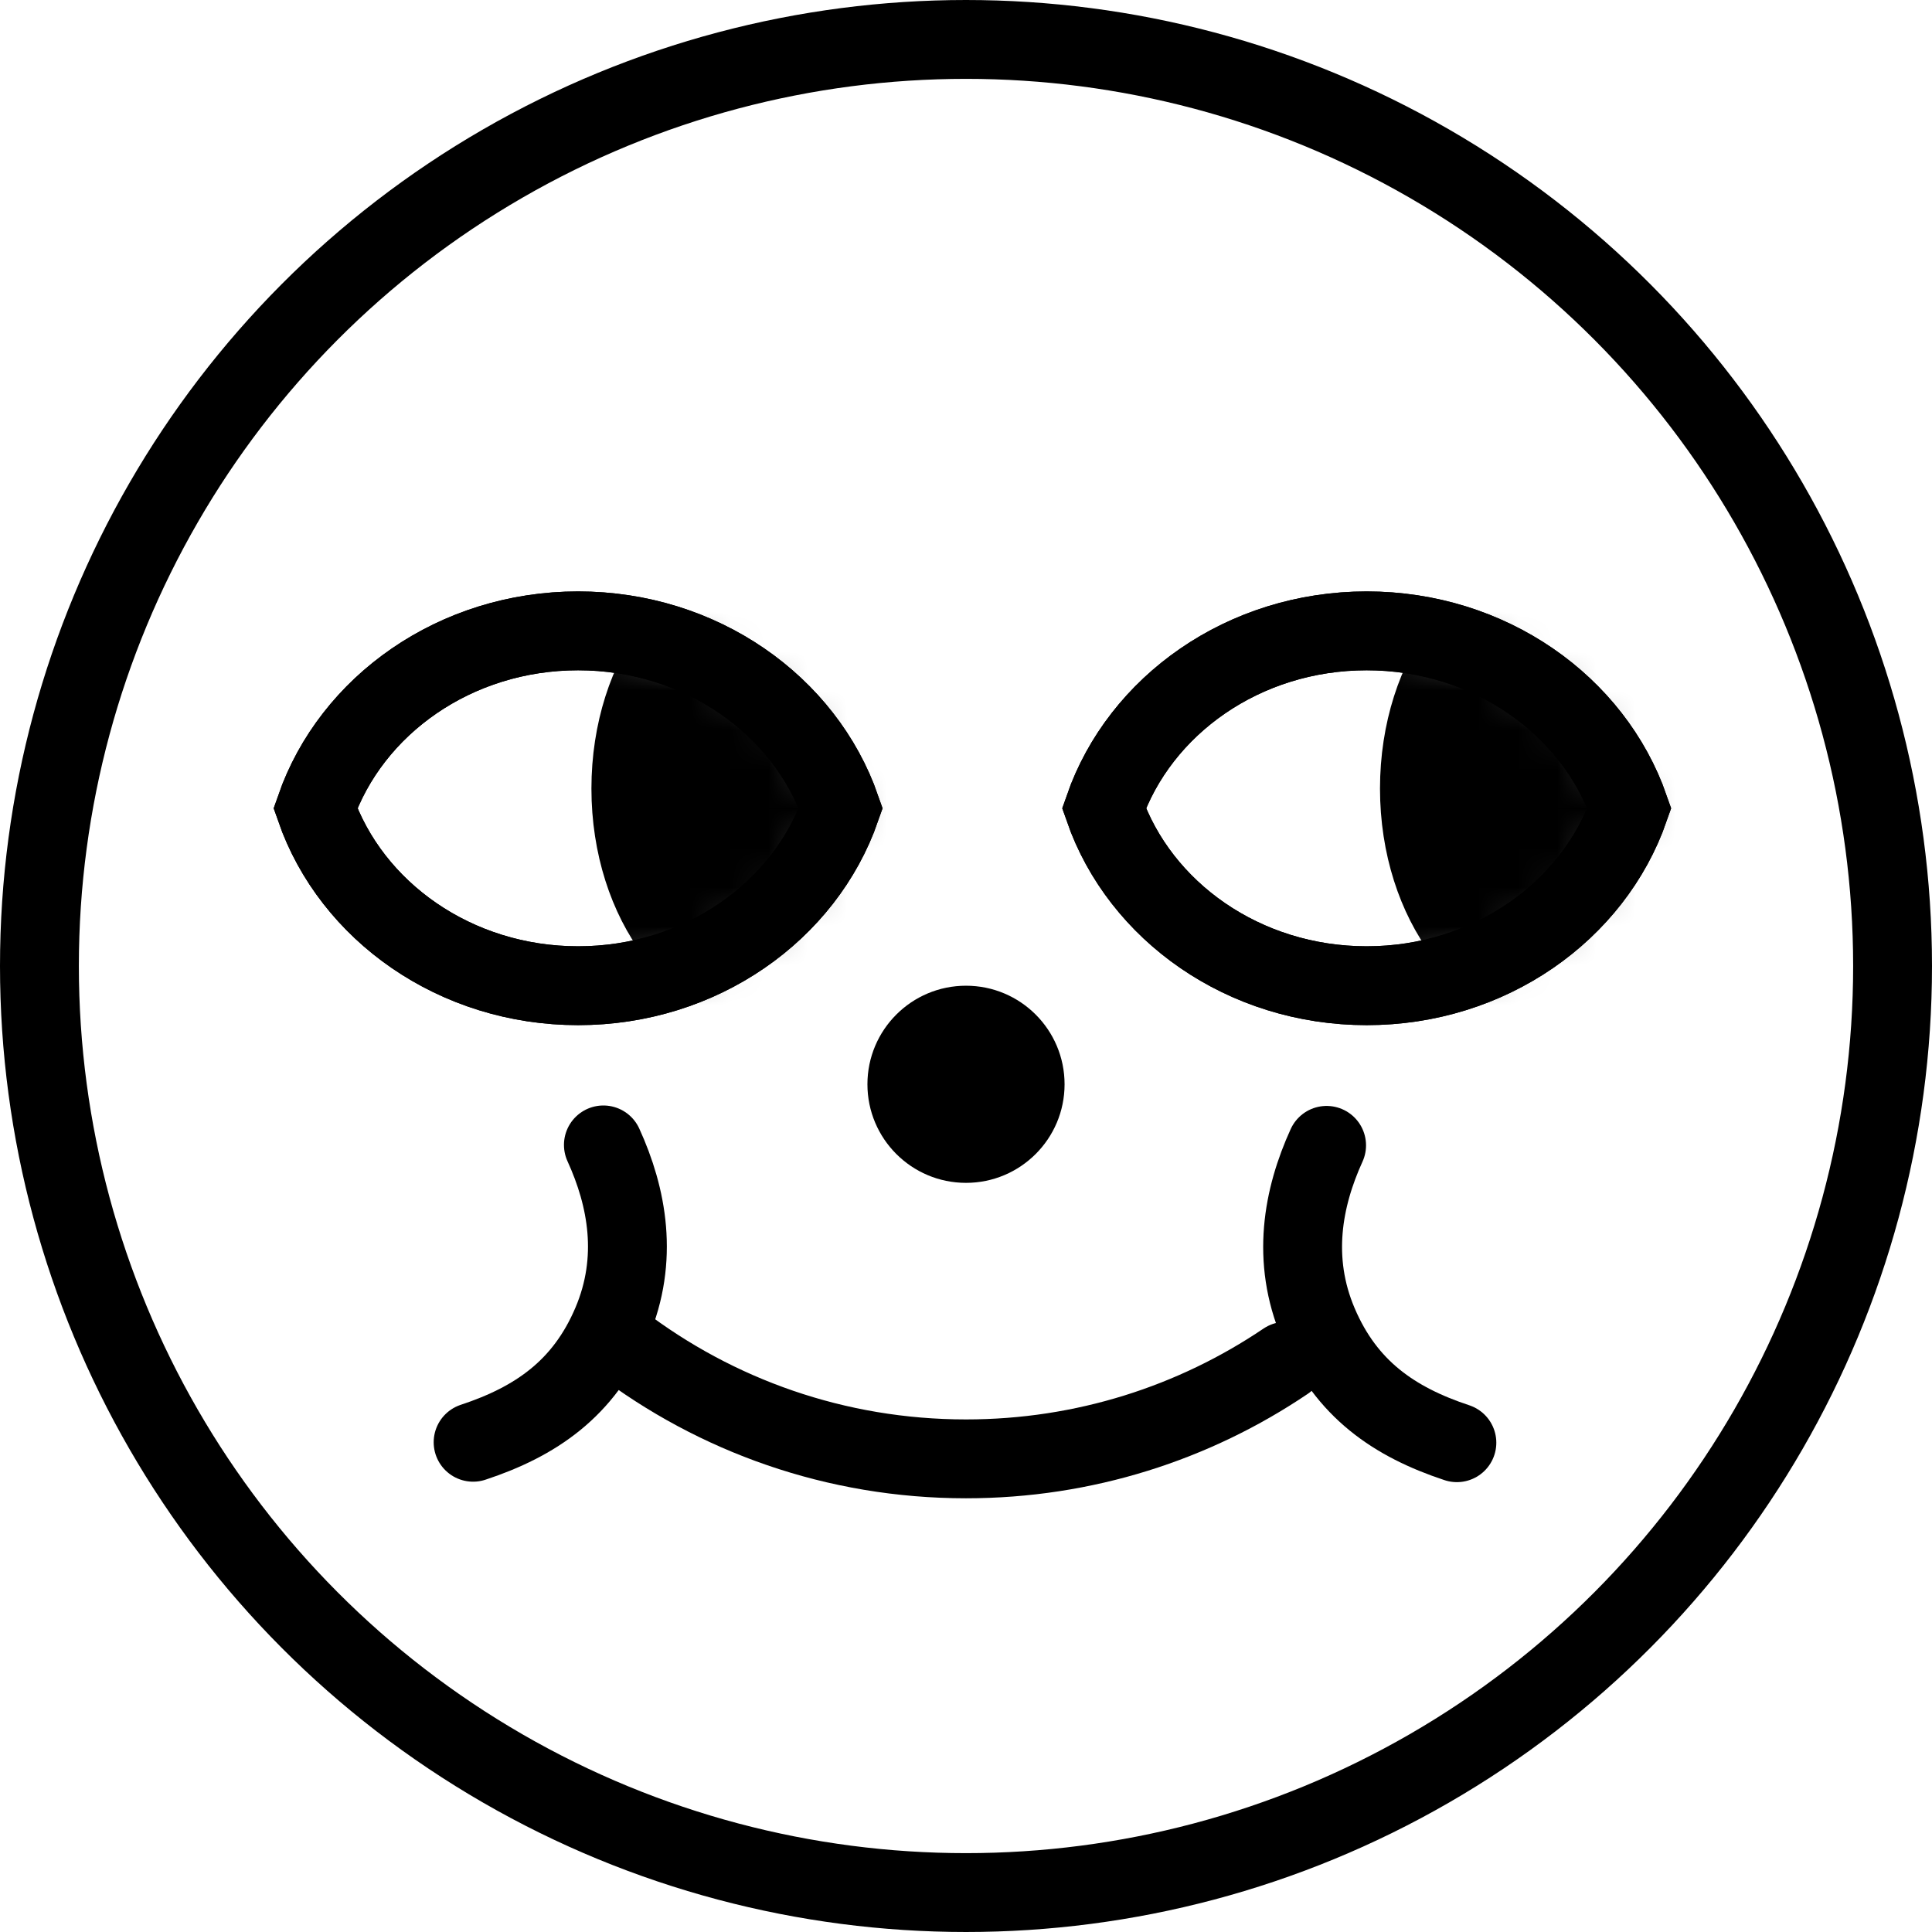 <?xml version="1.0" encoding="UTF-8"?>
<svg width="49px" height="49px" viewBox="0 0 49 49" version="1.1" xmlns="http://www.w3.org/2000/svg" xmlns:xlink="http://www.w3.org/1999/xlink">
    <!-- Generator: Sketch 41.2 (35397) - http://www.bohemiancoding.com/sketch -->
    <title>logo</title>
    <desc>Created with Sketch.</desc>
    <defs>
        <path d="M13.325,4.5 C12.416,1.889 9.777,0 6.662,0 C3.548,0 0.908,1.889 8.32667268e-17,4.5 C0.908,7.111 3.548,9 6.662,9 C9.777,9 12.416,7.111 13.325,4.5 Z" id="path-1"></path>
        <path d="M13.325,4.5 C12.416,1.889 9.777,0 6.662,0 C3.548,0 0.908,1.889 8.32667268e-17,4.5 C0.908,7.111 3.548,9 6.662,9 C9.777,9 12.416,7.111 13.325,4.5 Z" id="path-3"></path>
    </defs>
    <g id="Welcome" stroke="none" stroke-width="1" fill="none" fill-rule="evenodd">
        <g id="logo" transform="translate(-4, -4)">
            <g transform="translate(5, 5)">
                <circle id="Oval" stroke="#000000" stroke-width="2" cx="23.5" cy="23.5" r="23.5"></circle>
                <g id="Group" transform="translate(7, 15)">
                    <path d="M13.325,4.5 C12.416,1.889 9.777,0 6.662,0 C3.548,0 0.908,1.889 8.32667268e-17,4.5 C0.908,7.111 3.548,9 6.662,9 C9.777,9 12.416,7.111 13.325,4.5 Z" id="Combined-Shape" stroke="#000000" stroke-width="2"></path>
                    <mask id="mask-2" fill="white">
                        <use xlink:href="#path-1"></use>
                    </mask>
                    <use id="Combined-Shape" stroke="#000000" stroke-width="2" xlink:href="#path-1"></use>
                    <ellipse id="Oval-3" fill="#000000" mask="url(#mask-2)" cx="11.5" cy="4" rx="4.5" ry="6"></ellipse>
                </g>
                <g id="Group" transform="translate(27, 15)">
                    <path d="M13.325,4.5 C12.416,1.889 9.777,0 6.662,0 C3.548,0 0.908,1.889 8.32667268e-17,4.5 C0.908,7.111 3.548,9 6.662,9 C9.777,9 12.416,7.111 13.325,4.5 Z" id="Combined-Shape" stroke="#000000" stroke-width="2"></path>
                    <mask id="mask-4" fill="white">
                        <use xlink:href="#path-3"></use>
                    </mask>
                    <use id="Combined-Shape" stroke="#000000" stroke-width="2" xlink:href="#path-3"></use>
                    <ellipse id="Oval-3" fill="#000000" mask="url(#mask-4)" cx="11.5" cy="4" rx="4.5" ry="6"></ellipse>
                </g>
                <path d="M29.28,31.27 C30.263,32.343 31.592,33.229 33.354,33.229 C35.162,33.229 36.407,32.434 37.513,31.175" id="Oval-4" stroke="#000000" stroke-width="2" stroke-linecap="round" transform="translate(33.396, 32.202) rotate(67) translate(-33.396, -32.202) "></path>
                <path d="M9.438,31.258 C10.421,32.332 11.749,33.218 13.512,33.218 C15.32,33.218 16.565,32.423 17.671,31.163" id="Oval-4" stroke="#000000" stroke-width="2" stroke-linecap="round" transform="translate(13.554, 32.191) scale(-1, 1) rotate(67) translate(-13.554, -32.191) "></path>
                <path d="M14.719,33.039 L14.719,33.039 C17.156,34.897 20.199,36 23.5,36 C26.503,36 29.292,35.087 31.606,33.524" id="Combined-Shape" stroke="#000000" stroke-width="2" stroke-linecap="round"></path>
                <circle id="Oval-5" fill="#000000" cx="23.5" cy="26.5" r="2.5"></circle>
            </g>
        </g>
    </g>
</svg>